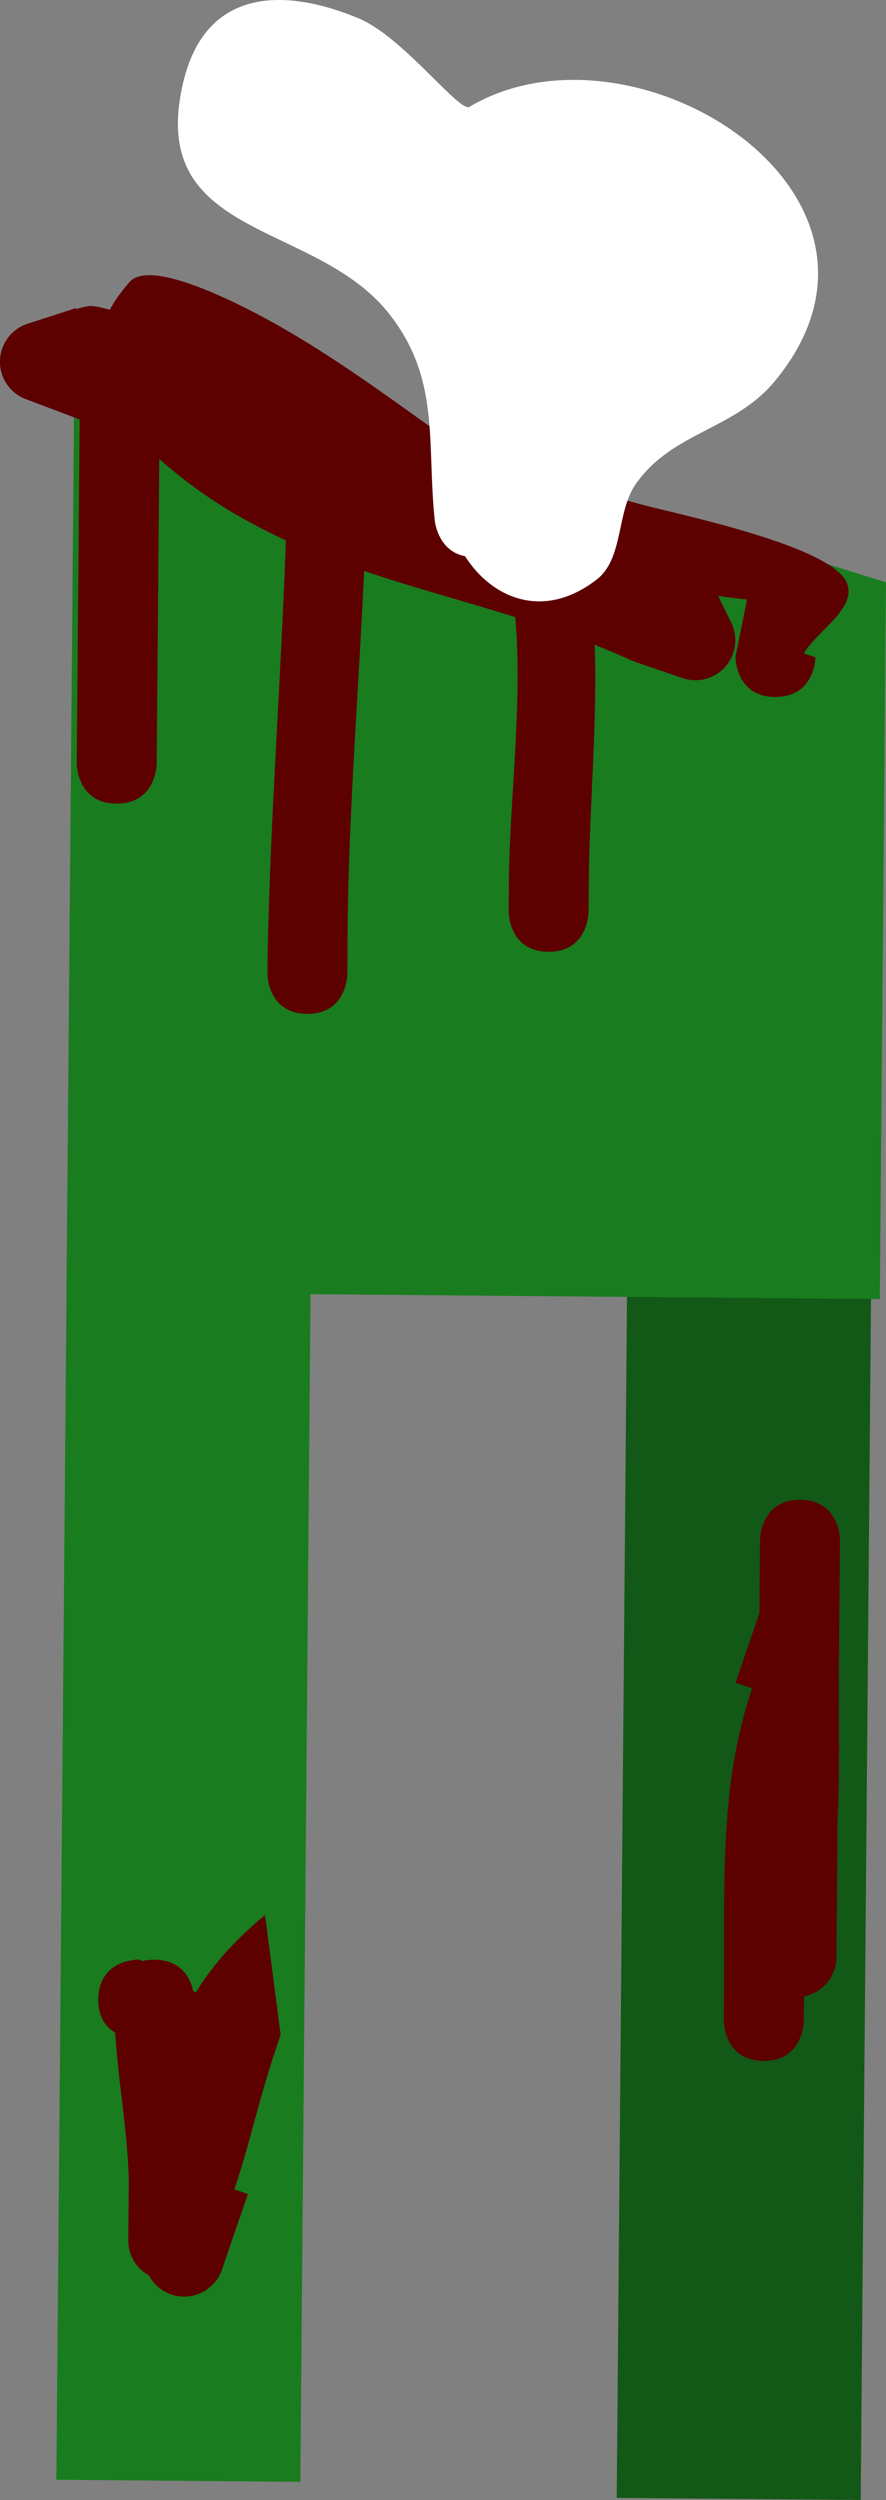 <svg version="1.1" xmlns="http://www.w3.org/2000/svg" xmlns:xlink="http://www.w3.org/1999/xlink" width="22.169" height="62.543" viewBox="0,0,22.169,62.543"><rect x="0" y="0" width="22.169" height="62.543" fill="#808080" stroke="none"/><g transform="translate(-228.916,-148.729)"><g data-paper-data="{&quot;isPaintingLayer&quot;:true}" fill-rule="nonzero" stroke-linecap="butt" stroke-linejoin="miter" stroke-miterlimit="10" stroke-dasharray="" stroke-dashoffset="0" style="mix-blend-mode: normal"><path d="M245.351,162.97l0.013,-1.475c1.598,0.513 3.196,1.018 4.797,1.516z" fill="#115616" stroke="none" stroke-width="0"/><path d="M244.347,211.219l0.279,-32.562l6.105,0.052l-0.279,32.562z" fill="#125816" stroke="#000000" stroke-width="0"/><path d="" fill="#197c1f" stroke="none" stroke-width="0"/><path d="" fill="#197c1f" stroke="none" stroke-width="0"/><path d="M230.58,181.054l0.197,-23.06c0.834,0.001 1.517,-0.002 1.986,-0.005c0.627,-0.004 1.261,-0.006 1.902,-0.008c5.475,1.829 10.933,3.624 16.419,5.316l-0.153,17.931z" fill="#197c1f" stroke="none" stroke-width="0"/><path d="" fill="#197c1f" stroke="none" stroke-width="0"/><path d="M230.326,210.766l0.279,-32.562l6.105,0.052l-0.279,32.562z" fill="#197c1f" stroke="none" stroke-width="0"/><path d="" fill="#197c1f" stroke="none" stroke-width="0"/><path d="" fill="#197c1f" stroke="none" stroke-width="0"/><path d="M248.31,166.166c-1,-0.009 -0.991,-1.009 -0.991,-1.009l0.29,-1.431c-0.155,-0.011 -0.41,-0.044 -0.725,-0.091l0.32,0.655c0.072,0.14 0.112,0.298 0.111,0.466c-0.005,0.552 -0.456,0.996 -1.009,0.991c-0.119,-0.001 -0.233,-0.023 -0.338,-0.062l-1.179,-0.404l0.005,-0.014l-0.052,-0.003c-0.314,-0.145 -0.629,-0.279 -0.946,-0.404c0.069,1.966 -0.13,3.996 -0.146,5.886l-0.007,0.803c0,0 -0.009,1 -1.009,0.991c-1,-0.009 -0.991,-1.009 -0.991,-1.009l0.007,-0.803c0.017,-1.981 0.346,-4.384 0.16,-6.561c-1.269,-0.397 -2.541,-0.733 -3.782,-1.153c-0.152,3.258 -0.429,6.541 -0.417,9.687l-0.003,0.401c0,0 -0.009,1 -1.009,0.991c-1,-0.009 -0.991,-1.009 -0.991,-1.009l0.003,-0.401c0.062,-3.423 0.337,-6.931 0.458,-10.436c-1.105,-0.506 -2.17,-1.148 -3.168,-2.036c-0.019,2.276 -0.039,4.552 -0.058,6.828l-0.007,0.803c0,0 -0.009,1 -1.009,0.991c-1,-0.009 -0.991,-1.009 -0.991,-1.009c0.022,-2.6 0.051,-5.957 0.074,-8.601c-0.067,-0.025 -0.134,-0.05 -0.2,-0.075l-1.126,-0.425c-0.393,-0.138 -0.673,-0.513 -0.669,-0.952c0.004,-0.45 0.304,-0.828 0.714,-0.95l1.186,-0.384l0.009,0.026c0.099,-0.034 0.202,-0.059 0.308,-0.075c0.099,-0.015 0.287,0.021 0.53,0.091c0.123,-0.226 0.287,-0.458 0.496,-0.696c0.607,-0.69 3.454,0.933 3.887,1.184c1.592,0.924 2.916,1.94 4.378,2.965c0.213,0.076 0.427,0.151 0.642,0.224c0.087,-0.134 0.223,-0.26 0.43,-0.362c0.898,-0.44 1.338,0.459 1.338,0.459c0.086,0.183 0.166,0.368 0.238,0.555c0.633,0.194 1.272,0.376 1.917,0.548c0.965,0.256 4.731,1.034 5.115,1.95c0.266,0.636 -0.716,1.179 -1.075,1.768l0.292,0.098c0,0 -0.009,1 -1.009,0.991z" fill="#5d0000" stroke="none" stroke-width="0.5"/><path d="M248.018,200.287c-1,-0.009 -0.991,-1.009 -0.991,-1.009l0.003,-0.401c0.025,-2.971 -0.136,-5.432 0.706,-7.909l-0.415,-0.142l0.596,-1.738c0.005,-0.615 0.011,-1.23 0.016,-1.845c0,0 0.009,-1 1.009,-0.991c1,0.009 0.991,1.009 0.991,1.009c-0.006,0.669 -0.011,1.338 -0.017,2.007v0c-0.003,0.409 -0.007,0.817 -0.011,1.226c-0.011,1.334 0.03,2.547 -0.032,3.725c-0.006,0.758 -0.013,1.517 -0.019,2.275l-0.01,1.204c-0.004,0.484 -0.352,0.885 -0.81,0.973c-0.002,0.075 -0.003,0.15 -0.004,0.224l-0.003,0.401c0,0 -0.009,1 -1.009,0.991z" fill="#5d0000" stroke="none" stroke-width="0.5"/><path d="M233.749,198.537l0.066,0.039c0.389,-0.639 0.926,-1.267 1.733,-1.94l0.39,3.001c-0.559,1.596 -0.755,2.694 -1.159,3.864l0.339,0.116l-0.641,1.87c-0.129,0.408 -0.512,0.701 -0.962,0.697c-0.379,-0.003 -0.708,-0.217 -0.874,-0.53c-0.31,-0.172 -0.518,-0.504 -0.515,-0.883l0.013,-1.528c-0.035,-1.234 -0.265,-2.414 -0.34,-3.661c-0.229,-0.14 -0.44,-0.397 -0.424,-0.866c0.035,-0.999 1.035,-0.964 1.035,-0.964l0.064,0.038c0.091,-0.023 0.194,-0.036 0.31,-0.035c0.692,0.006 0.901,0.487 0.964,0.782z" fill="#5d0000" stroke="none" stroke-width="0.5"/><path d="M240.55,162.643c-0.673,-0.126 -0.754,-0.876 -0.754,-0.876c-0.21,-1.978 0.152,-3.567 -1.165,-5.214c-1.86,-2.326 -6.054,-1.829 -5.133,-5.753c0.565,-2.408 2.572,-2.372 4.394,-1.611c1.148,0.479 2.599,2.478 2.798,2.196c4.123,-2.407 11.467,2.226 7.608,6.885c-1.006,1.215 -2.542,1.255 -3.466,2.555c-0.502,0.706 -0.302,1.874 -0.987,2.404c-1.328,1.025 -2.618,0.474 -3.294,-0.586z" fill="#ffffff" stroke="none" stroke-width="0.5"/></g></g></svg>